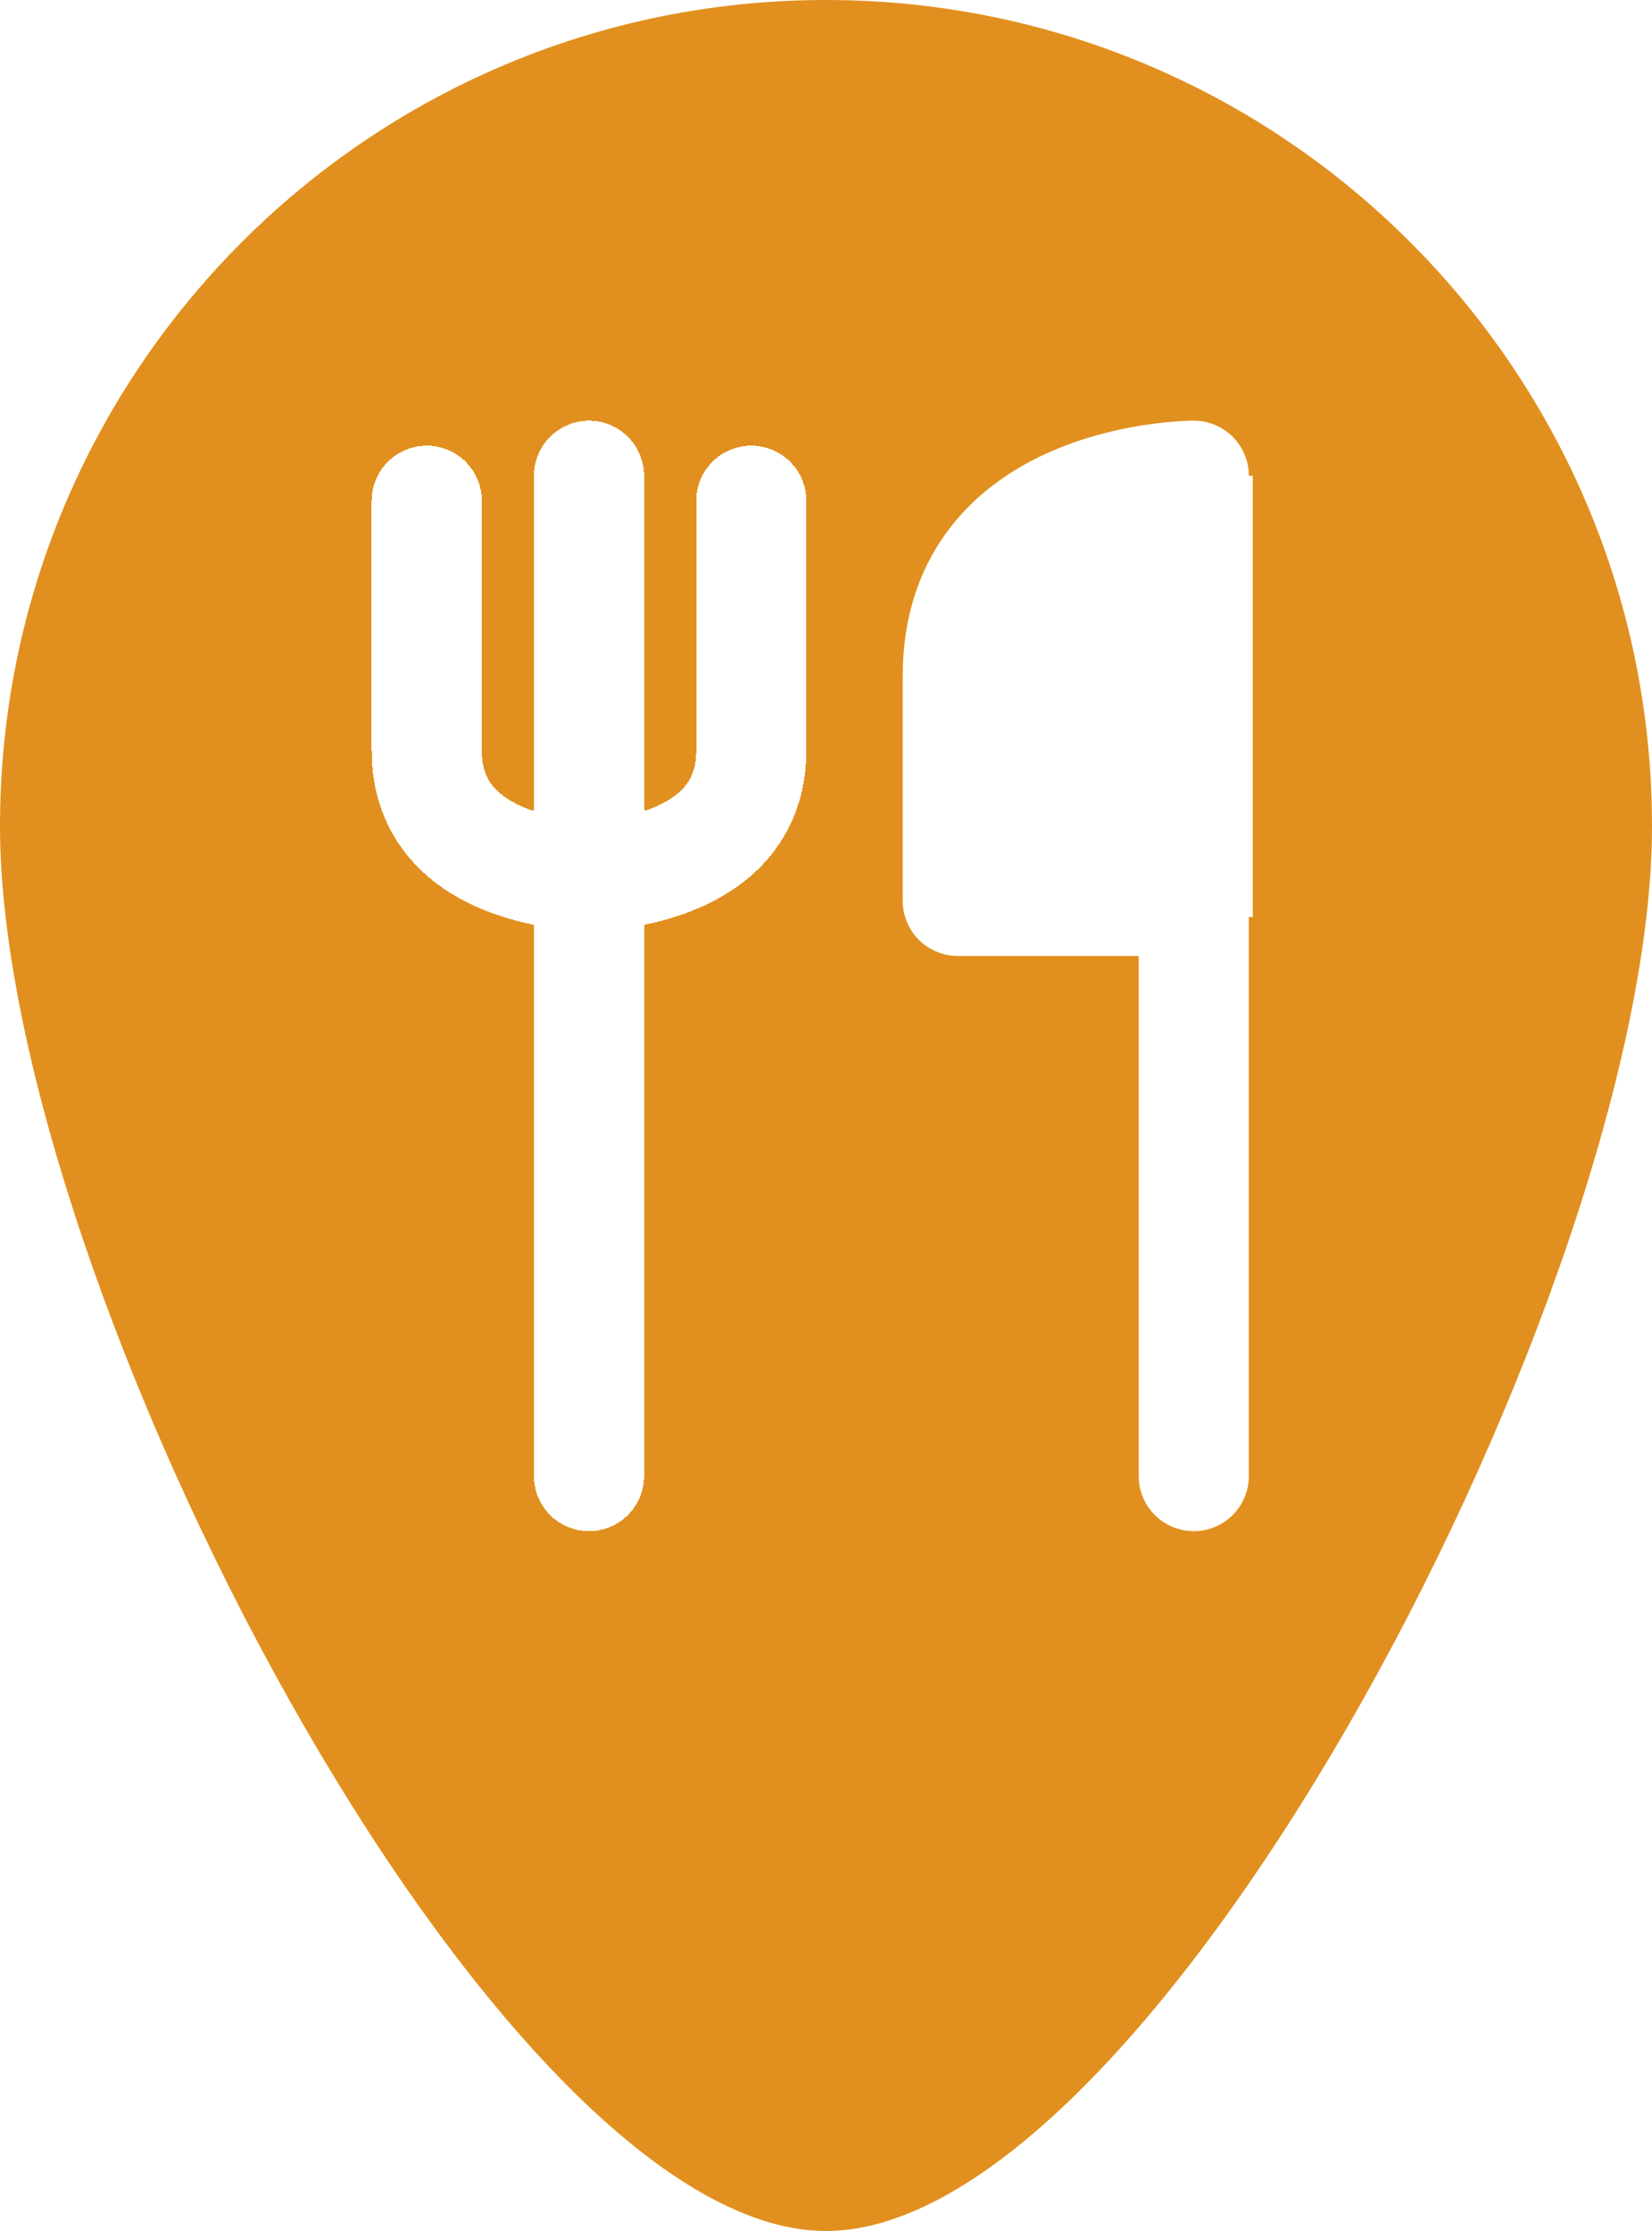 <svg width="60" height="81" viewBox="0 0 60 81" fill="none" xmlns="http://www.w3.org/2000/svg">
<path d="M60 30C60 46.569 42 81 30 81C18 81 0 46.569 0 30C0 13.431 13.431 0 30 0C46.569 0 60 13.431 60 30Z" fill="#E1901F"/>
<g clip-path="url(#clip0_497_2812)">
<g filter="url(#filter0_d_497_2812)">
<path d="M21.393 15.273V51.591M15.5 16.181V25.26C15.5 29.8 21.393 29.8 21.393 29.8C21.393 29.8 27.286 29.8 27.286 25.26V16.181" stroke="white" stroke-width="4" stroke-linecap="round" stroke-linejoin="round" shape-rendering="crispEdges"/>
</g>
<g filter="url(#filter1_d_497_2812)">
<path d="M35.857 22.813C35.857 15.273 45.5 15.273 45.5 15.273V31.295H35.857V22.813Z" fill="white"/>
<path d="M43.357 30.708H34.786V22.536C34.786 15.273 43.357 15.273 43.357 15.273V30.708ZM43.357 30.708V51.591" stroke="white" stroke-width="4" stroke-linecap="round" stroke-linejoin="round"/>
</g>
</g>
<defs>
<filter id="filter0_d_497_2812" x="9.5" y="11.273" width="23.786" height="48.318" filterUnits="userSpaceOnUse" color-interpolation-filters="sRGB">
<feFlood flood-opacity="0" result="BackgroundImageFix"/>
<feColorMatrix in="SourceAlpha" type="matrix" values="0 0 0 0 0 0 0 0 0 0 0 0 0 0 0 0 0 0 127 0" result="hardAlpha"/>
<feOffset dy="2"/>
<feGaussianBlur stdDeviation="2"/>
<feComposite in2="hardAlpha" operator="out"/>
<feColorMatrix type="matrix" values="0 0 0 0 0 0 0 0 0 0 0 0 0 0 0 0 0 0 0.1 0"/>
<feBlend mode="normal" in2="BackgroundImageFix" result="effect1_dropShadow_497_2812"/>
<feBlend mode="normal" in="SourceGraphic" in2="effect1_dropShadow_497_2812" result="shape"/>
</filter>
<filter id="filter1_d_497_2812" x="28.786" y="11.273" width="20.714" height="48.318" filterUnits="userSpaceOnUse" color-interpolation-filters="sRGB">
<feFlood flood-opacity="0" result="BackgroundImageFix"/>
<feColorMatrix in="SourceAlpha" type="matrix" values="0 0 0 0 0 0 0 0 0 0 0 0 0 0 0 0 0 0 127 0" result="hardAlpha"/>
<feOffset dy="2"/>
<feGaussianBlur stdDeviation="2"/>
<feComposite in2="hardAlpha" operator="out"/>
<feColorMatrix type="matrix" values="0 0 0 0 0 0 0 0 0 0 0 0 0 0 0 0 0 0 0.1 0"/>
<feBlend mode="normal" in2="BackgroundImageFix" result="effect1_dropShadow_497_2812"/>
<feBlend mode="normal" in="SourceGraphic" in2="effect1_dropShadow_497_2812" result="shape"/>
</filter>
<clipPath id="clip0_497_2812">
<rect width="45" height="47" fill="white" transform="translate(8 11)"/>
</clipPath>
</defs>
</svg>
